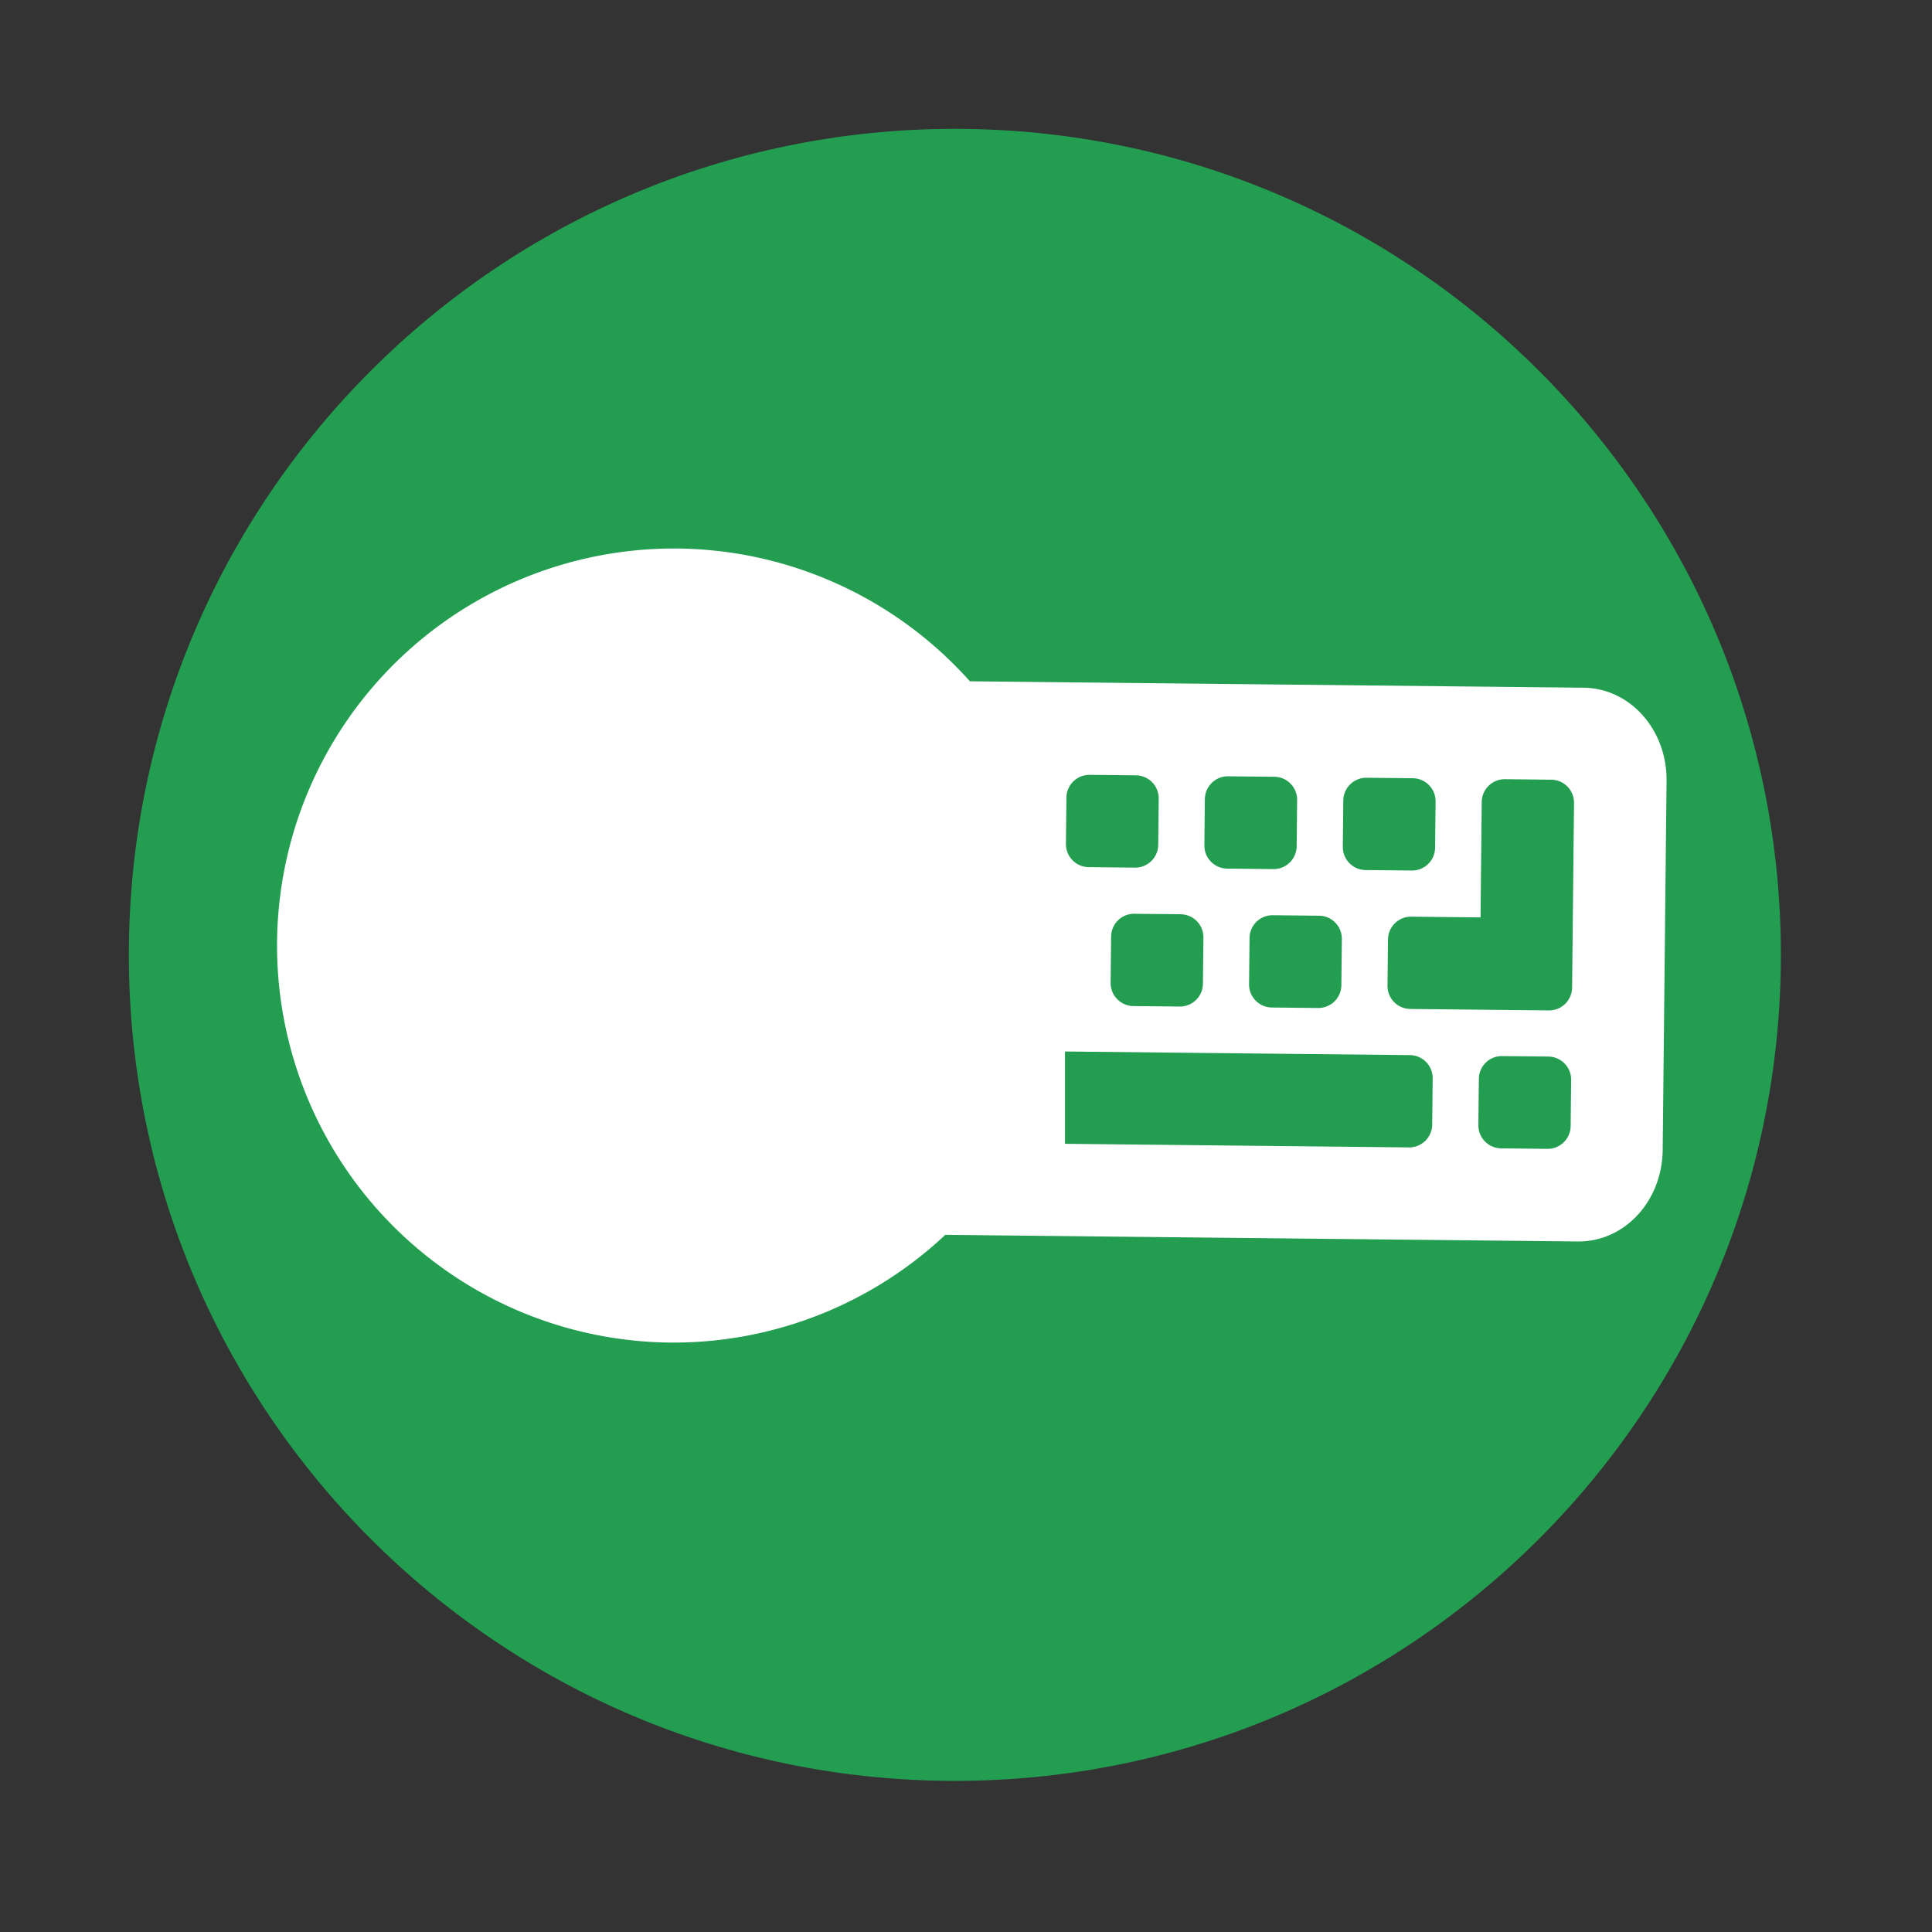 <svg width="512" height="512" version="1.1" viewBox="0 0 512 512" xmlns="http://www.w3.org/2000/svg">
 <rect x="0" y="0" width="512" height="512" fill="#333333" stroke="none"/>
 <path d="m471.95 253.05c0 120.9-98.01 218.9-218.9 218.9-120.9 0-218.9-98.01-218.9-218.9 0-120.9 98.01-218.9 218.9-218.9 120.9 0 218.9 98.01 218.9 218.9" fill="#239e51" fill-rule="evenodd"/>
 <path d="m178.64 145.36a105.22 105.22 0 0 0-105.22 105.22 105.22 105.22 0 0 0 105.22 105.22 105.22 105.22 0 0 0 71.871-28.555l167.63 1.758c12.351 0.13 22.346-10.677 22.488-24.227l1.025-97.832c0.142-13.55-9.662-24.562-21.977-24.691l-162.65-1.705a105.22 105.22 0 0 0-78.387-35.189zm110.15 59.984 12.229 0.127c3.388 0.037 6.086 2.792 6.051 6.18l-0.129 12.229c-0.037 3.388-2.79 6.086-6.178 6.051l-12.229-0.129c-3.388-0.037-6.086-2.79-6.051-6.178l0.127-12.23c0.037-3.388 2.792-6.084 6.18-6.049zm36.688 0.383 12.229 0.129c3.387 0.037 6.086 2.792 6.051 6.18l-0.129 12.229c-0.037 3.388-2.79 6.086-6.178 6.051l-12.23-0.129c-3.387-0.037-6.084-2.79-6.049-6.178l0.127-12.23c0.037-3.388 2.792-6.086 6.18-6.051zm36.688 0.385 12.229 0.129c3.388 0.037 6.086 2.79 6.051 6.178l-0.129 12.23c-0.037 3.387-2.79 6.086-6.178 6.051l-12.229-0.129c-3.388-0.037-6.086-2.792-6.051-6.18l0.127-12.229c0.037-3.387 2.792-6.086 6.18-6.051zm36.688 0.385 12.23 0.129c3.387 0.037 6.084 2.79 6.049 6.178l-0.383 36.688-0.129 12.23c-0.037 3.388-2.792 6.084-6.18 6.049l-12.229-0.127-24.459-0.258c-3.387-0.037-6.084-2.79-6.049-6.178l0.127-12.23c0.037-3.388 2.792-6.084 6.18-6.049l18.344 0.191 0.32-30.572c0.037-3.387 2.79-6.086 6.178-6.051zm-98.219 35.662 12.23 0.129c3.387 0.037 6.086 2.79 6.051 6.178l-0.129 12.23c-0.037 3.387-2.792 6.086-6.18 6.051l-12.229-0.129c-3.387-0.037-6.086-2.792-6.051-6.18l0.129-12.229c0.037-3.387 2.79-6.086 6.178-6.051zm36.688 0.385 12.23 0.129c3.388 0.037 6.084 2.79 6.049 6.178l-0.127 12.23c-0.037 3.387-2.792 6.084-6.18 6.049l-12.229-0.127c-3.388-0.037-6.086-2.792-6.051-6.18l0.129-12.229c0.037-3.387 2.79-6.086 6.178-6.051zm-55.094 36.113 91.396 0.959c3.388 0.037 6.086 2.79 6.051 6.178l-0.129 12.23c-0.037 3.387-2.79 6.086-6.178 6.051l-91.141-0.955v-24.463zm115.86 1.215 12.229 0.129c3.387 0.037 6.086 2.79 6.051 6.178l-0.127 12.23c-0.037 3.387-2.792 6.084-6.18 6.049l-12.229-0.127c-3.387-0.037-6.086-2.792-6.051-6.18l0.129-12.229c0.037-3.387 2.79-6.086 6.178-6.051z" fill="#ffffff" stroke-width="12.23"/>
</svg>
